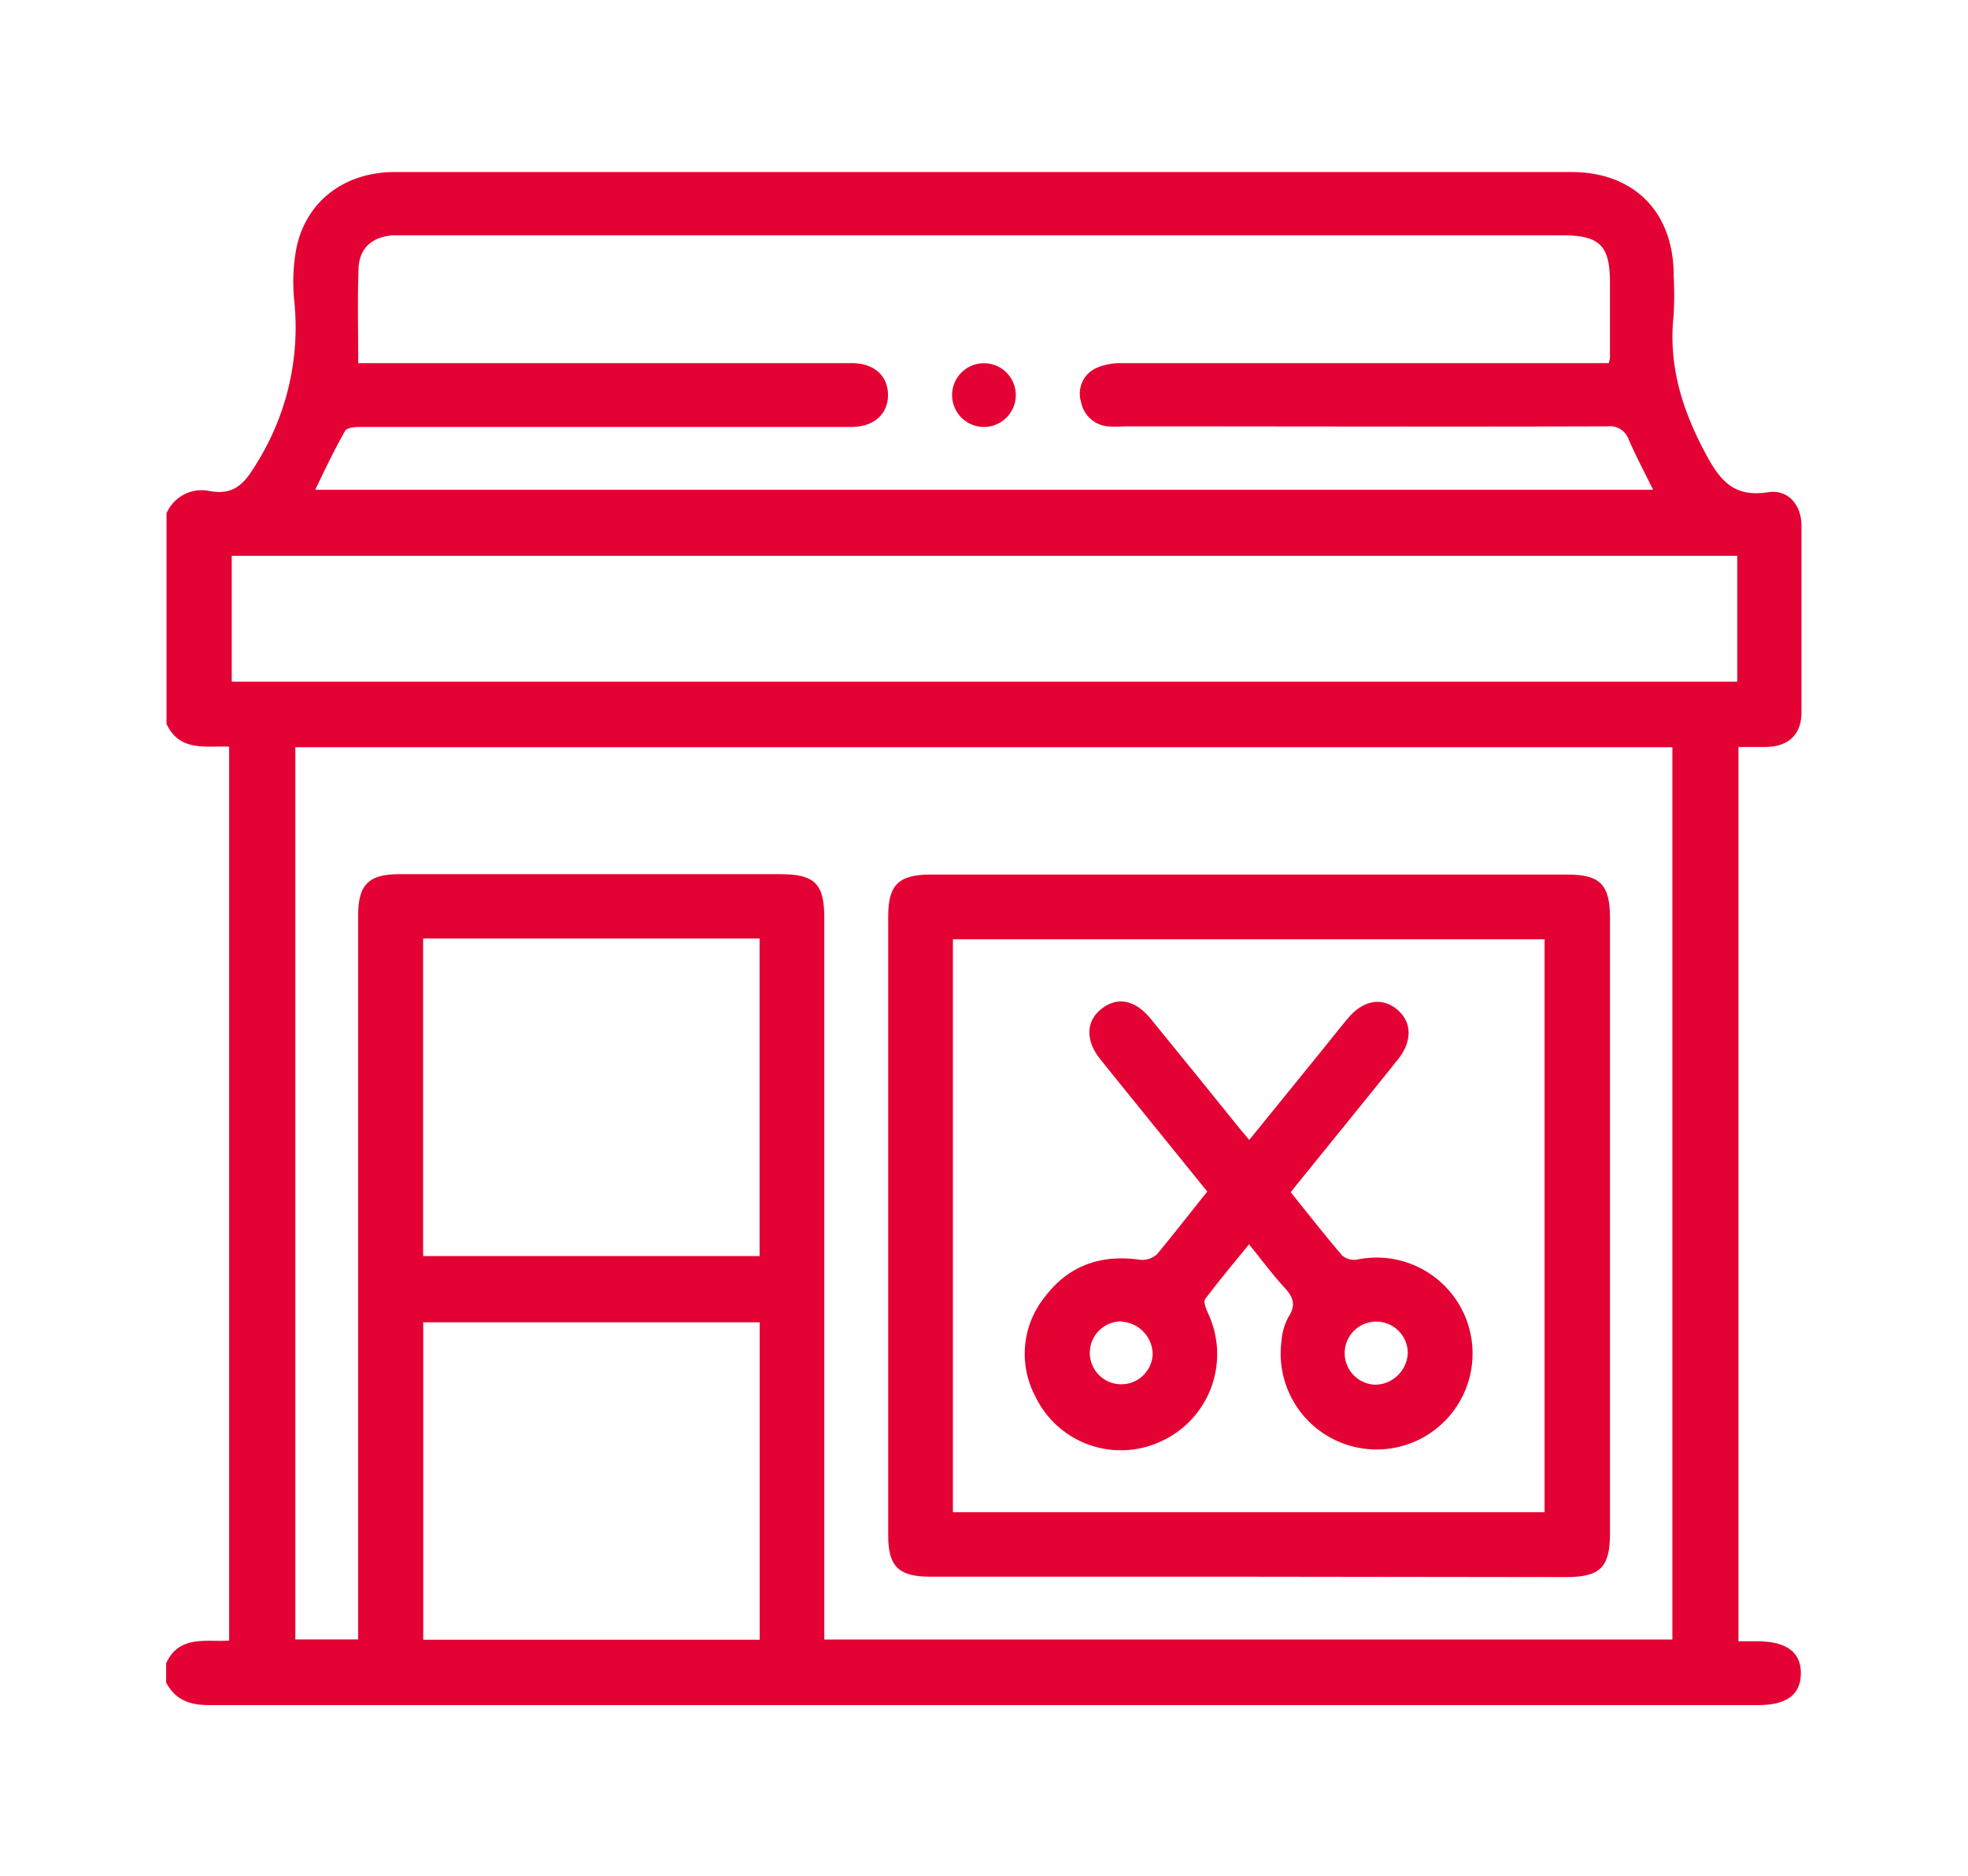 <svg id="Layer_1" data-name="Layer 1" xmlns="http://www.w3.org/2000/svg" viewBox="0 0 197.11 187.91" fill="#e40134"><path d="M16.68,72.51V51.4A3.84,3.84,0,0,1,21,49.18c2.5.45,3.53-.79,4.76-2.87a25.67,25.67,0,0,0,3.72-16.1A18.52,18.52,0,0,1,29.66,25c.92-4.8,4.8-7.77,9.89-7.77H157.39c6.26,0,10.23,4,10.24,10.31a37.91,37.91,0,0,1,0,4c-.55,5,.82,9.43,3.17,13.84,1.49,2.79,2.85,4.44,6.26,3.92,2-.32,3.36,1.23,3.37,3.34q0,9.36,0,18.71c0,2.2-1.29,3.41-3.51,3.46-.93,0-1.87,0-2.8,0v89.57H176c2.92,0,4.39,1.09,4.37,3.23s-1.47,3.16-4.28,3.16q-77.55,0-155.1,0c-2,0-3.42-.5-4.35-2.27v-1.92c1.31-2.87,4.05-2.11,6.31-2.27V74.78C20.61,74.68,18,75.32,16.68,72.51ZM82.56,164.2H167.5V74.84H29.58v89.35h6.29V91.78c0-3.18,1-4.23,4.17-4.23H78.1c3.51,0,4.46.94,4.46,4.43V164.2ZM35.88,36.37H85.32c2.21,0,3.61,1.26,3.62,3.17s-1.39,3.19-3.58,3.22c-1.28,0-2.56,0-3.83,0q-22.71,0-45.41,0c-.54,0-1.36.06-1.55.39-1.07,1.87-2,3.83-3,5.9h134c-.87-1.77-1.71-3.35-2.43-5a2,2,0,0,0-2.16-1.35c-16.1.05-32.19,0-48.29,0a12.75,12.75,0,0,1-1.75,0,3,3,0,0,1-2.66-2.43,2.82,2.82,0,0,1,1.47-3.39,6,6,0,0,1,2.59-.51q23.51,0,47,0h1.79a3.23,3.23,0,0,0,.12-.54c0-2.5,0-5,0-7.51,0-3.71-1-4.75-4.74-4.75H40.57c-.43,0-.86,0-1.28,0-2.06.18-3.31,1.3-3.38,3.34C35.8,30,35.88,33.09,35.88,36.37ZM174,55.67H23.21v12.6H174ZM42.38,94V125.8h33.7V94Zm33.71,38.43H42.39v31.79h33.7Z"/><path d="M125,157.91H93.21c-3.2,0-4.25-1-4.25-4.15v-62c0-3.14,1.05-4.17,4.24-4.17H157c3.25,0,4.25,1,4.25,4.32v61.71c0,3.36-1,4.33-4.4,4.33Zm29.7-6.46V94.07H95.44v57.38Z"/><path d="M101.74,39.57a3.19,3.19,0,1,1-3.11-3.19A3.19,3.19,0,0,1,101.74,39.57Z"/><path d="M120.92,119.34c-3.63-4.49-7.19-8.87-10.73-13.27-1.51-1.89-1.42-3.85.18-5.07s3.35-.82,4.85,1q4.55,5.58,9.06,11.17c.23.28.48.55.84,1l7.07-8.71c.94-1.16,1.86-2.33,2.81-3.47,1.5-1.8,3.36-2.15,4.88-.93s1.62,3.15.17,5c-3.56,4.44-7.16,8.86-10.78,13.34,1.73,2.15,3.4,4.29,5.16,6.34a1.83,1.83,0,0,0,1.49.41,9.61,9.61,0,1,1-7.57,8.16,6,6,0,0,1,.71-2.43c.81-1.25.41-2.08-.48-3-1.18-1.3-2.22-2.71-3.48-4.26-1.52,1.87-3,3.63-4.4,5.49-.19.26.1,1,.3,1.43a9.6,9.6,0,0,1-4.68,12.8,9.5,9.5,0,0,1-12.61-4.46,9.09,9.09,0,0,1,1-10.07c2.37-3.1,5.61-4.2,9.48-3.64a2.23,2.23,0,0,0,1.7-.56C117.61,123.53,119.21,121.47,120.92,119.34Zm-8.55,13a3.15,3.15,0,1,0,3.08,3.27A3.31,3.31,0,0,0,112.37,132.37ZM141,135.52a3.16,3.16,0,1,0-3.19,3.16A3.31,3.31,0,0,0,141,135.52Z"/></svg>